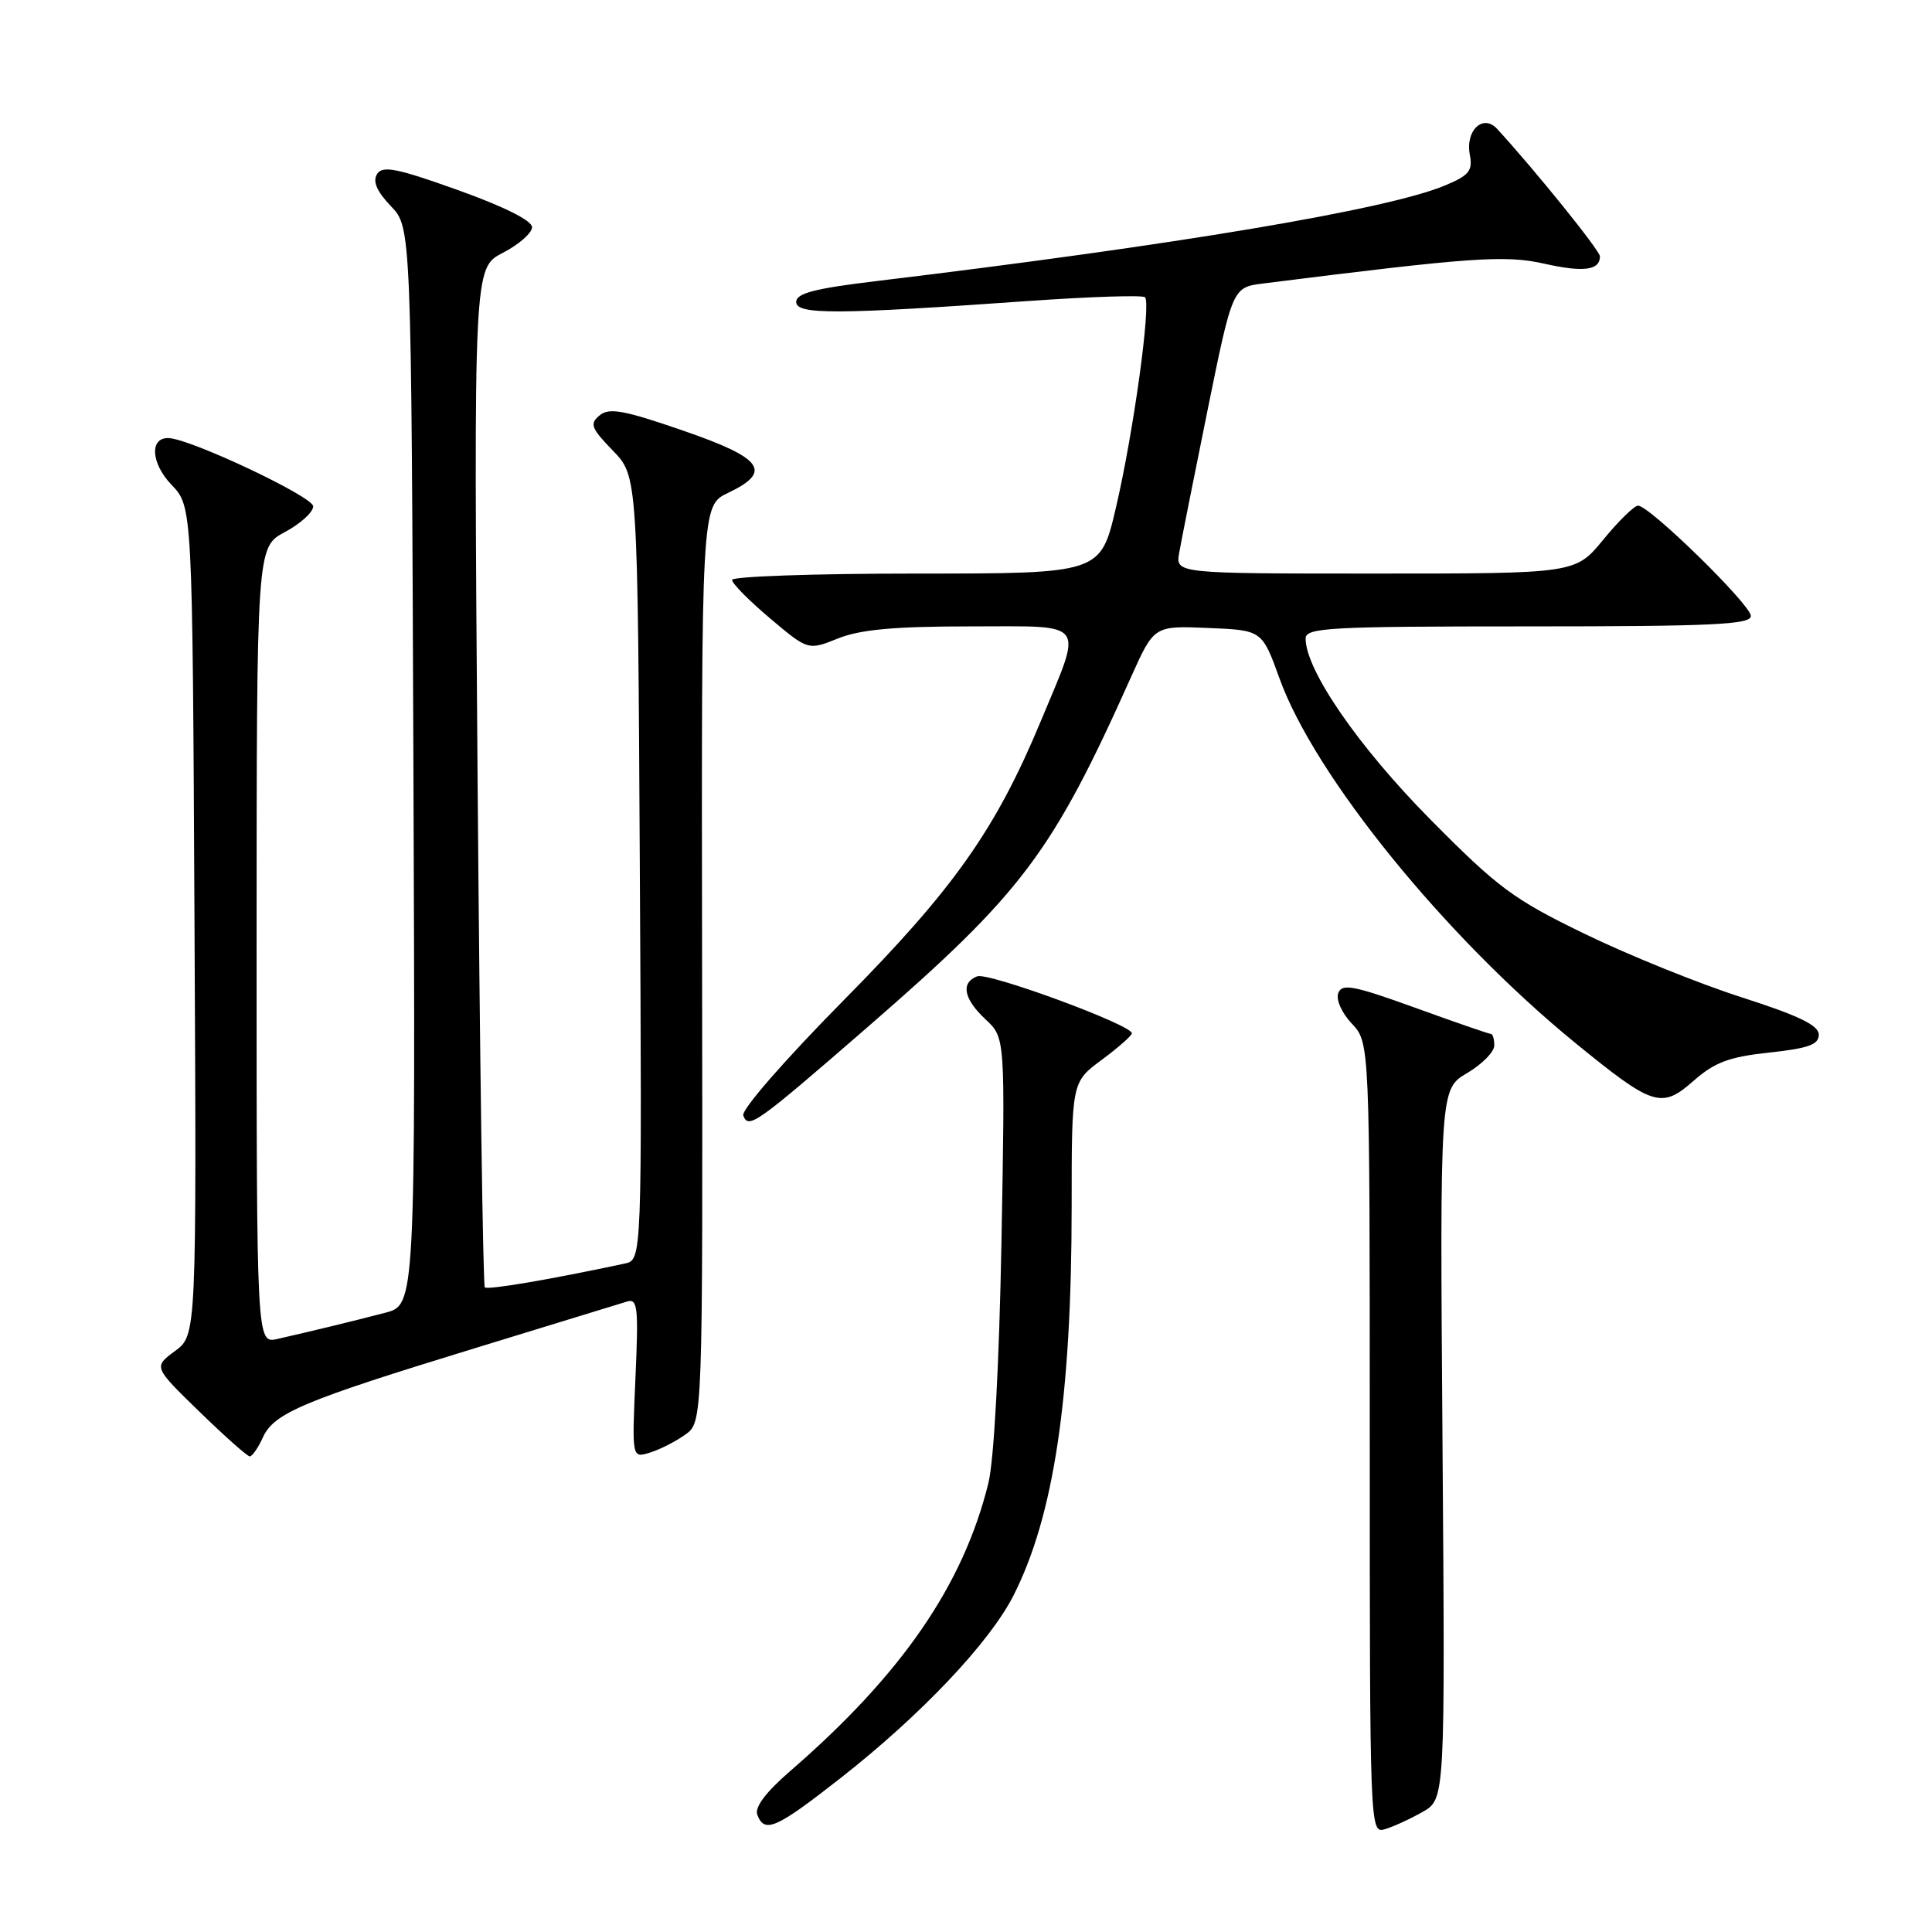 <?xml version="1.0" encoding="UTF-8" standalone="no"?>
<!DOCTYPE svg PUBLIC "-//W3C//DTD SVG 1.1//EN" "http://www.w3.org/Graphics/SVG/1.1/DTD/svg11.dtd" >
<svg xmlns="http://www.w3.org/2000/svg" xmlns:xlink="http://www.w3.org/1999/xlink" version="1.1" viewBox="0 0 256 256">
 <g >
 <path fill="currentColor"
d=" M 188.50 240.09 C 191.49 238.39 191.49 238.39 191.14 191.36 C 190.79 144.32 190.79 144.32 194.40 142.19 C 196.38 141.02 198.00 139.38 198.00 138.53 C 198.00 137.69 197.80 137.00 197.55 137.00 C 197.30 137.00 192.78 135.44 187.51 133.53 C 179.38 130.59 177.83 130.29 177.33 131.58 C 177.00 132.45 177.77 134.19 179.12 135.63 C 181.50 138.16 181.50 138.16 181.50 190.57 C 181.50 242.51 181.52 242.97 183.50 242.38 C 184.60 242.06 186.85 241.03 188.50 240.09 Z  M 111.36 235.62 C 122.04 227.25 131.12 217.66 134.30 211.40 C 139.65 200.84 141.99 185.18 142.00 159.94 C 142.00 143.38 142.00 143.38 145.98 140.44 C 148.16 138.82 149.96 137.24 149.98 136.92 C 150.02 135.82 130.96 128.80 129.48 129.37 C 127.27 130.22 127.69 132.36 130.60 135.08 C 133.19 137.50 133.19 137.50 132.70 164.50 C 132.40 180.75 131.71 193.49 130.97 196.50 C 127.64 210.04 119.47 221.90 104.63 234.74 C 101.44 237.51 99.97 239.48 100.35 240.48 C 101.31 242.97 102.82 242.31 111.36 235.62 Z  M 34.83 190.47 C 36.31 187.23 40.12 185.63 63.00 178.62 C 73.17 175.50 82.21 172.73 83.09 172.46 C 84.49 172.03 84.62 173.22 84.20 182.60 C 83.73 193.22 83.73 193.22 86.11 192.48 C 87.43 192.08 89.54 191.00 90.81 190.09 C 93.12 188.44 93.12 188.44 93.03 127.72 C 92.94 67.00 92.94 67.00 96.47 65.31 C 102.40 62.49 101.12 60.71 90.49 57.05 C 82.64 54.34 80.71 53.99 79.45 55.04 C 78.10 56.16 78.32 56.73 81.21 59.71 C 84.50 63.11 84.50 63.11 84.78 115.03 C 85.07 166.94 85.07 166.94 82.78 167.43 C 72.87 169.55 64.61 170.95 64.24 170.58 C 64.00 170.33 63.57 139.84 63.28 102.82 C 62.76 35.50 62.76 35.50 66.63 33.50 C 68.76 32.40 70.50 30.87 70.50 30.10 C 70.50 29.23 66.75 27.36 60.66 25.18 C 52.52 22.27 50.68 21.91 49.96 23.07 C 49.36 24.04 49.93 25.36 51.79 27.31 C 54.50 30.13 54.50 30.13 54.78 101.52 C 55.05 172.91 55.05 172.91 51.03 173.95 C 46.63 175.10 41.04 176.45 36.75 177.42 C 34.00 178.04 34.00 178.04 34.00 125.27 C 34.01 72.50 34.01 72.50 37.75 70.50 C 39.81 69.40 41.50 67.86 41.50 67.09 C 41.50 65.82 25.31 58.17 22.36 58.05 C 19.79 57.94 19.99 61.38 22.72 64.23 C 25.50 67.13 25.50 67.13 25.77 122.02 C 26.05 176.90 26.05 176.90 23.19 179.02 C 20.33 181.13 20.33 181.13 26.42 187.05 C 29.76 190.30 32.77 192.97 33.09 192.98 C 33.41 192.99 34.20 191.86 34.83 190.47 Z  M 115.07 136.00 C 135.50 118.25 139.41 113.05 149.87 89.71 C 152.92 82.91 152.92 82.91 160.07 83.21 C 167.23 83.50 167.23 83.50 169.55 89.92 C 174.21 102.82 191.44 124.05 208.63 138.11 C 219.04 146.61 220.13 146.97 224.39 143.23 C 227.21 140.75 229.12 140.04 234.44 139.47 C 239.62 138.91 241.00 138.42 241.00 137.10 C 241.00 135.86 238.35 134.58 230.75 132.14 C 225.11 130.33 215.78 126.56 210.00 123.75 C 200.53 119.16 198.51 117.66 189.50 108.55 C 180.02 98.97 173.00 88.79 173.00 84.61 C 173.00 83.17 176.05 83.00 202.50 83.00 C 226.90 83.00 232.00 82.76 232.00 81.62 C 232.00 80.14 218.57 67.00 217.05 67.00 C 216.55 67.00 214.47 69.03 212.45 71.50 C 208.76 76.00 208.76 76.00 182.27 76.00 C 155.77 76.00 155.77 76.00 156.25 73.25 C 156.51 71.74 158.21 63.20 160.02 54.29 C 163.32 38.07 163.32 38.07 167.41 37.56 C 195.03 34.08 199.41 33.77 204.63 34.94 C 209.84 36.11 212.00 35.82 212.00 33.97 C 212.00 33.21 203.51 22.68 198.39 17.09 C 196.52 15.04 194.14 17.28 194.76 20.51 C 195.16 22.63 194.67 23.24 191.46 24.58 C 183.83 27.77 155.94 32.45 116.00 37.26 C 107.93 38.23 105.50 38.87 105.50 40.01 C 105.50 41.71 110.82 41.69 136.33 39.88 C 144.49 39.31 151.42 39.08 151.72 39.39 C 152.55 40.22 150.19 57.33 147.87 67.25 C 145.83 76.00 145.83 76.00 121.42 76.00 C 107.99 76.00 97.00 76.38 97.00 76.84 C 97.00 77.31 99.27 79.60 102.04 81.94 C 107.08 86.19 107.08 86.19 111.06 84.59 C 114.02 83.41 118.53 83.00 128.63 83.00 C 144.24 83.00 143.53 82.04 137.93 95.51 C 131.94 109.91 126.41 117.75 111.83 132.50 C 103.98 140.45 98.21 147.06 98.49 147.81 C 99.18 149.65 100.12 148.98 115.07 136.00 Z "/>
</g>
</svg>